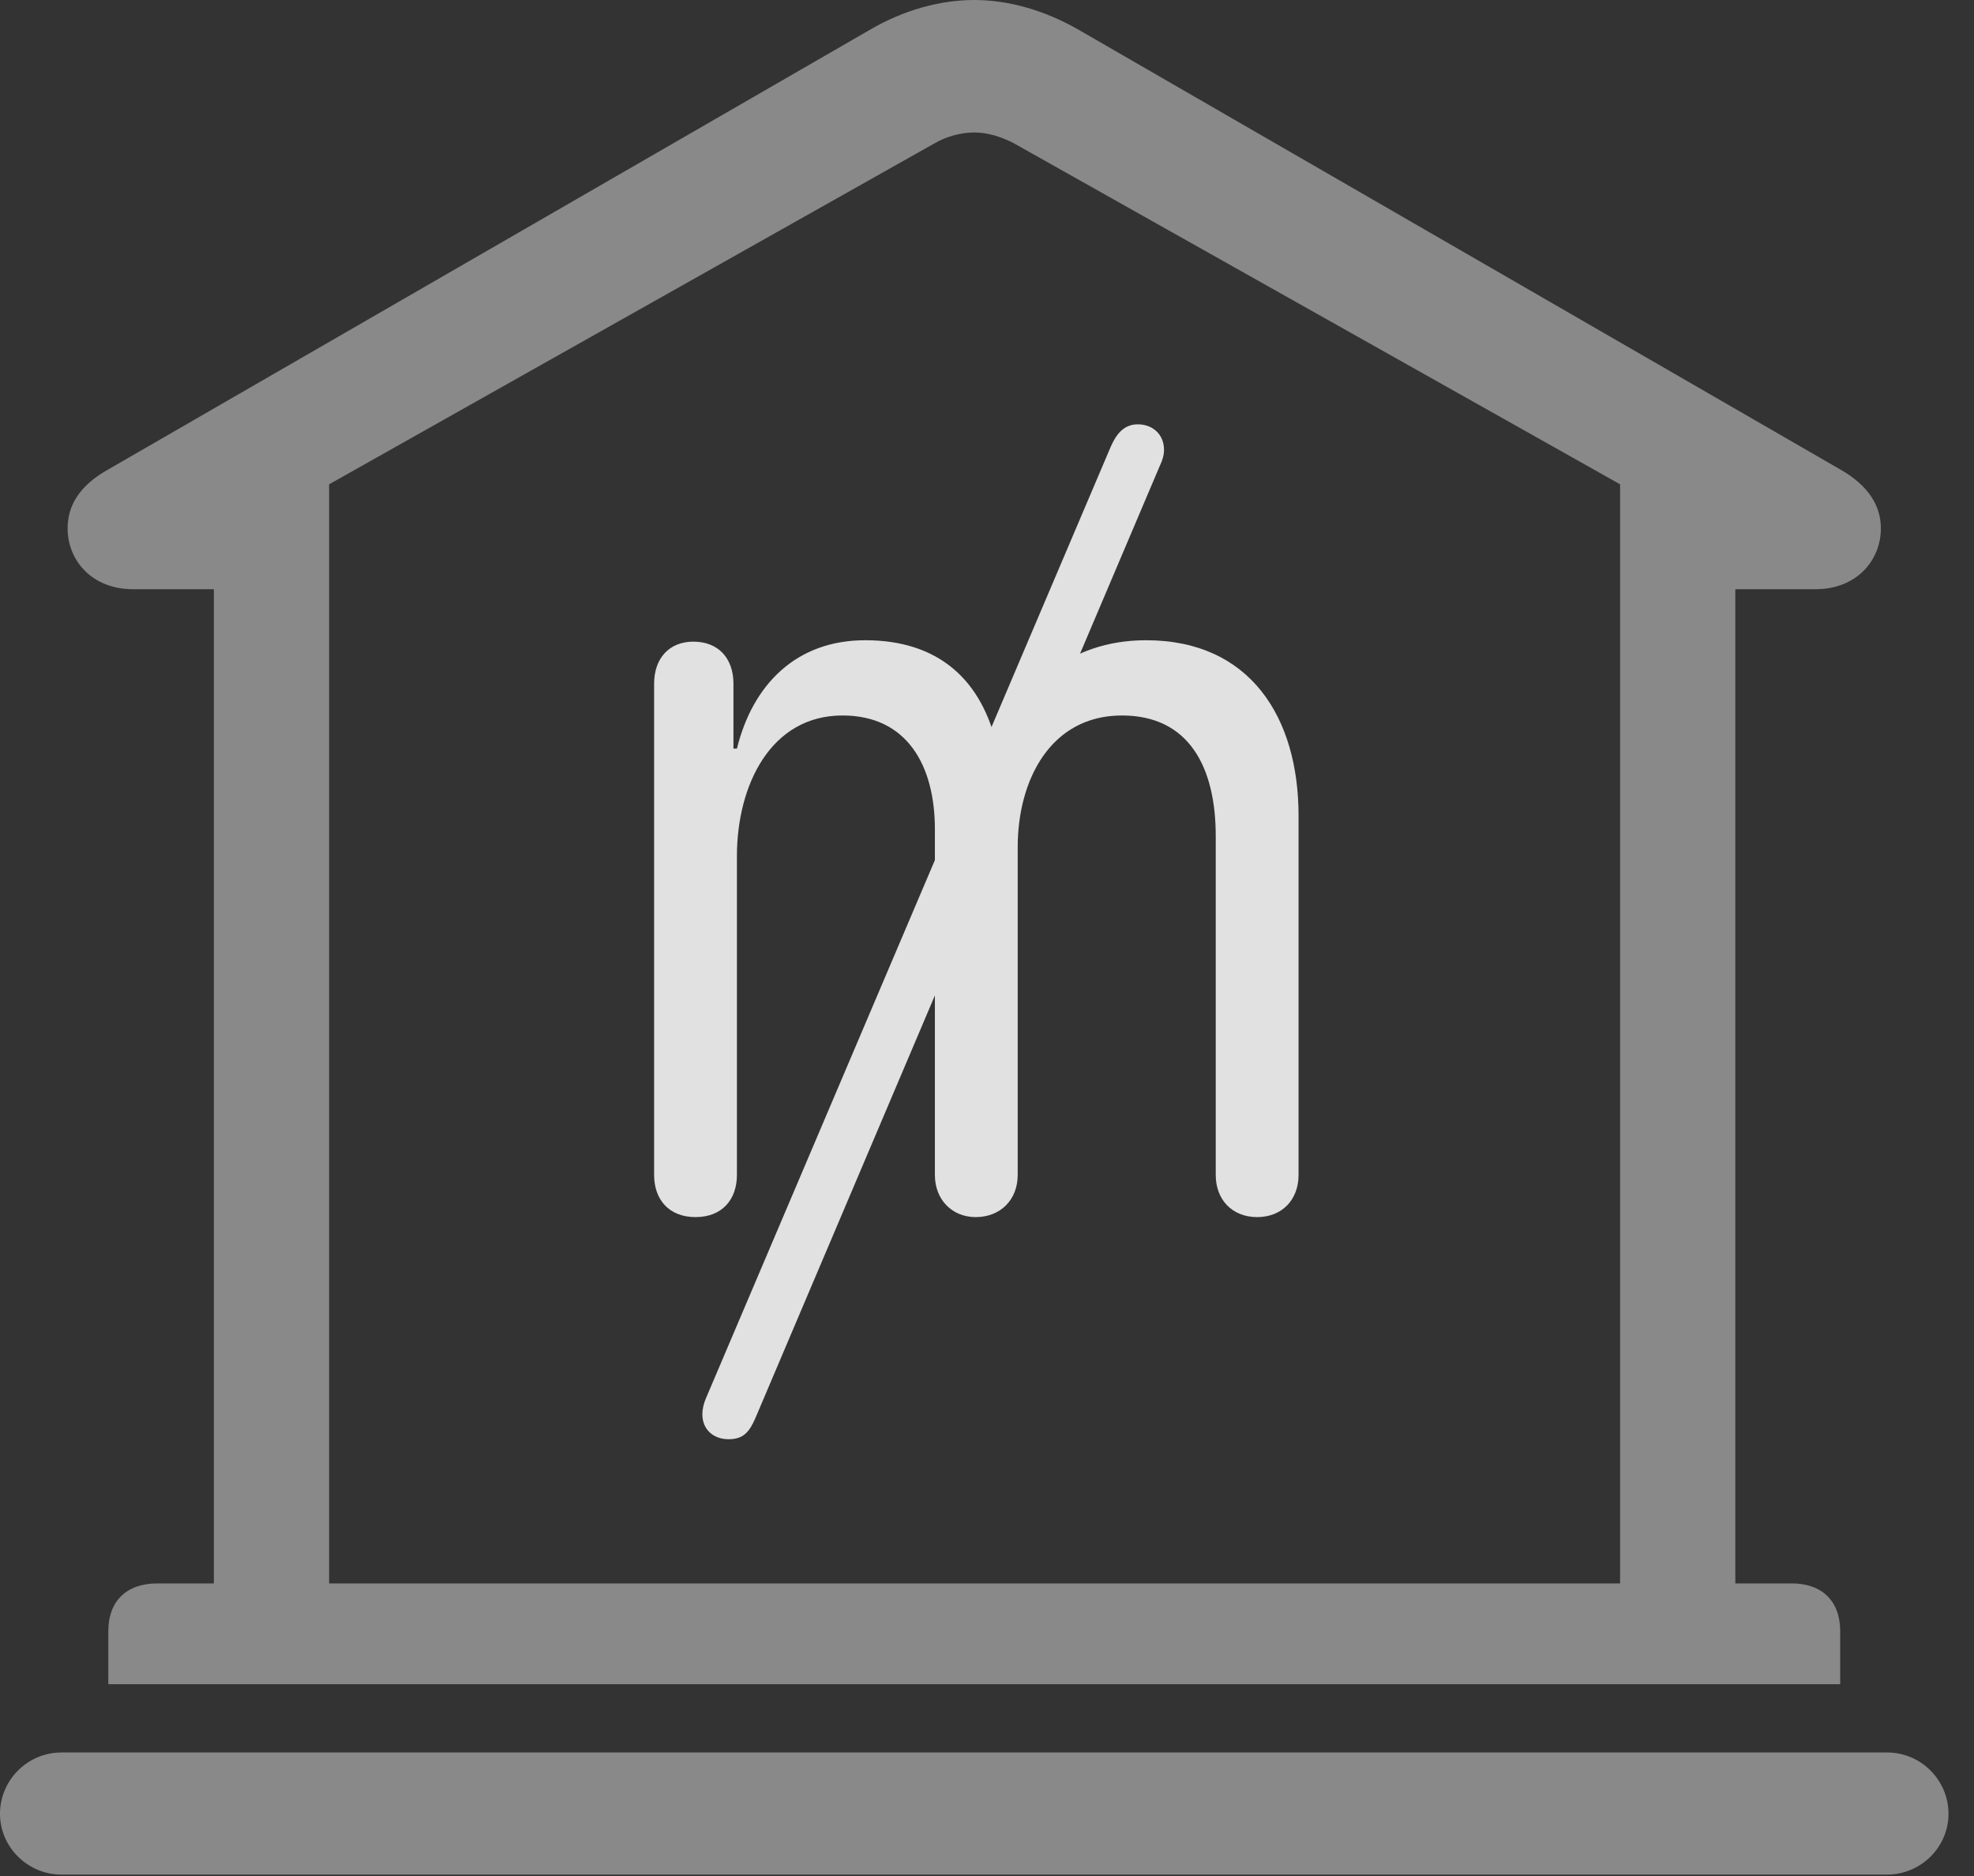 <?xml version="1.0" encoding="UTF-8"?>
<!--Generator: Apple Native CoreSVG 341-->
<!DOCTYPE svg
PUBLIC "-//W3C//DTD SVG 1.1//EN"
       "http://www.w3.org/Graphics/SVG/1.1/DTD/svg11.dtd">
<svg version="1.1" xmlns="http://www.w3.org/2000/svg" xmlns:xlink="http://www.w3.org/1999/xlink" viewBox="0 0 27.939 26.553">
 <rect x="0" y="0" width="27.939" height="26.553" fill="#333333" stroke="none"/>
 <g>
  <rect height="26.553" opacity="0" width="27.939" x="0" y="0"/>
  <path d="M1.533 23.838L26.045 23.838L26.045 23.086C26.045 22.666 25.791 22.412 25.361 22.412L24.561 22.412L24.561 8.34L25.693 8.34C26.289 8.34 26.621 7.92 26.621 7.48C26.621 7.158 26.445 6.875 26.055 6.65L15.264 0.42C14.785 0.146 14.277 0 13.789 0C13.301 0 12.783 0.146 12.315 0.42L1.523 6.65C1.123 6.875 0.957 7.158 0.957 7.48C0.957 7.92 1.289 8.34 1.885 8.34L3.027 8.34L3.027 22.412L2.227 22.412C1.787 22.412 1.533 22.666 1.533 23.086ZM4.658 22.412L4.658 6.855L13.223 2.031C13.389 1.934 13.594 1.875 13.789 1.875C13.975 1.875 14.17 1.934 14.355 2.031L22.93 6.855L22.93 22.412ZM0.869 26.533L26.709 26.533C27.188 26.533 27.578 26.143 27.578 25.674C27.578 25.195 27.188 24.805 26.709 24.805L0.869 24.805C0.391 24.805 0 25.195 0 25.674C0 26.143 0.391 26.533 0.869 26.533Z" fill="white" fill-opacity="0.425"/>
  <path d="M9.844 17.227C10.225 17.227 10.43 16.973 10.43 16.631L10.43 12.119C10.43 11.113 10.908 10.127 11.924 10.127C12.842 10.127 13.232 10.84 13.232 11.738L13.232 16.631C13.232 16.982 13.477 17.227 13.809 17.227C14.16 17.227 14.404 16.982 14.404 16.631L14.404 11.992C14.404 11.035 14.873 10.127 15.879 10.127C16.836 10.127 17.207 10.869 17.207 11.836L17.207 16.631C17.207 16.982 17.441 17.227 17.793 17.227C18.145 17.227 18.379 16.982 18.379 16.631L18.379 11.543C18.379 10.156 17.695 9.062 16.221 9.062C15.117 9.062 14.375 9.746 14.18 10.605L14.121 10.605C13.906 9.619 13.281 9.062 12.246 9.062C11.27 9.062 10.654 9.688 10.43 10.596L10.381 10.596L10.381 9.678C10.381 9.316 10.166 9.082 9.814 9.082C9.473 9.082 9.258 9.316 9.258 9.678L9.258 16.631C9.258 16.973 9.463 17.227 9.844 17.227ZM10.312 20.371C10.518 20.371 10.605 20.273 10.693 20.068L16.416 6.592C16.455 6.514 16.475 6.436 16.475 6.367C16.475 6.152 16.318 6.006 16.104 6.006C15.908 6.006 15.801 6.143 15.723 6.318L9.99 19.795C9.961 19.863 9.941 19.941 9.941 20.02C9.941 20.234 10.098 20.371 10.312 20.371Z" fill="white" fill-opacity="0.85"/>
 </g>
</svg>

